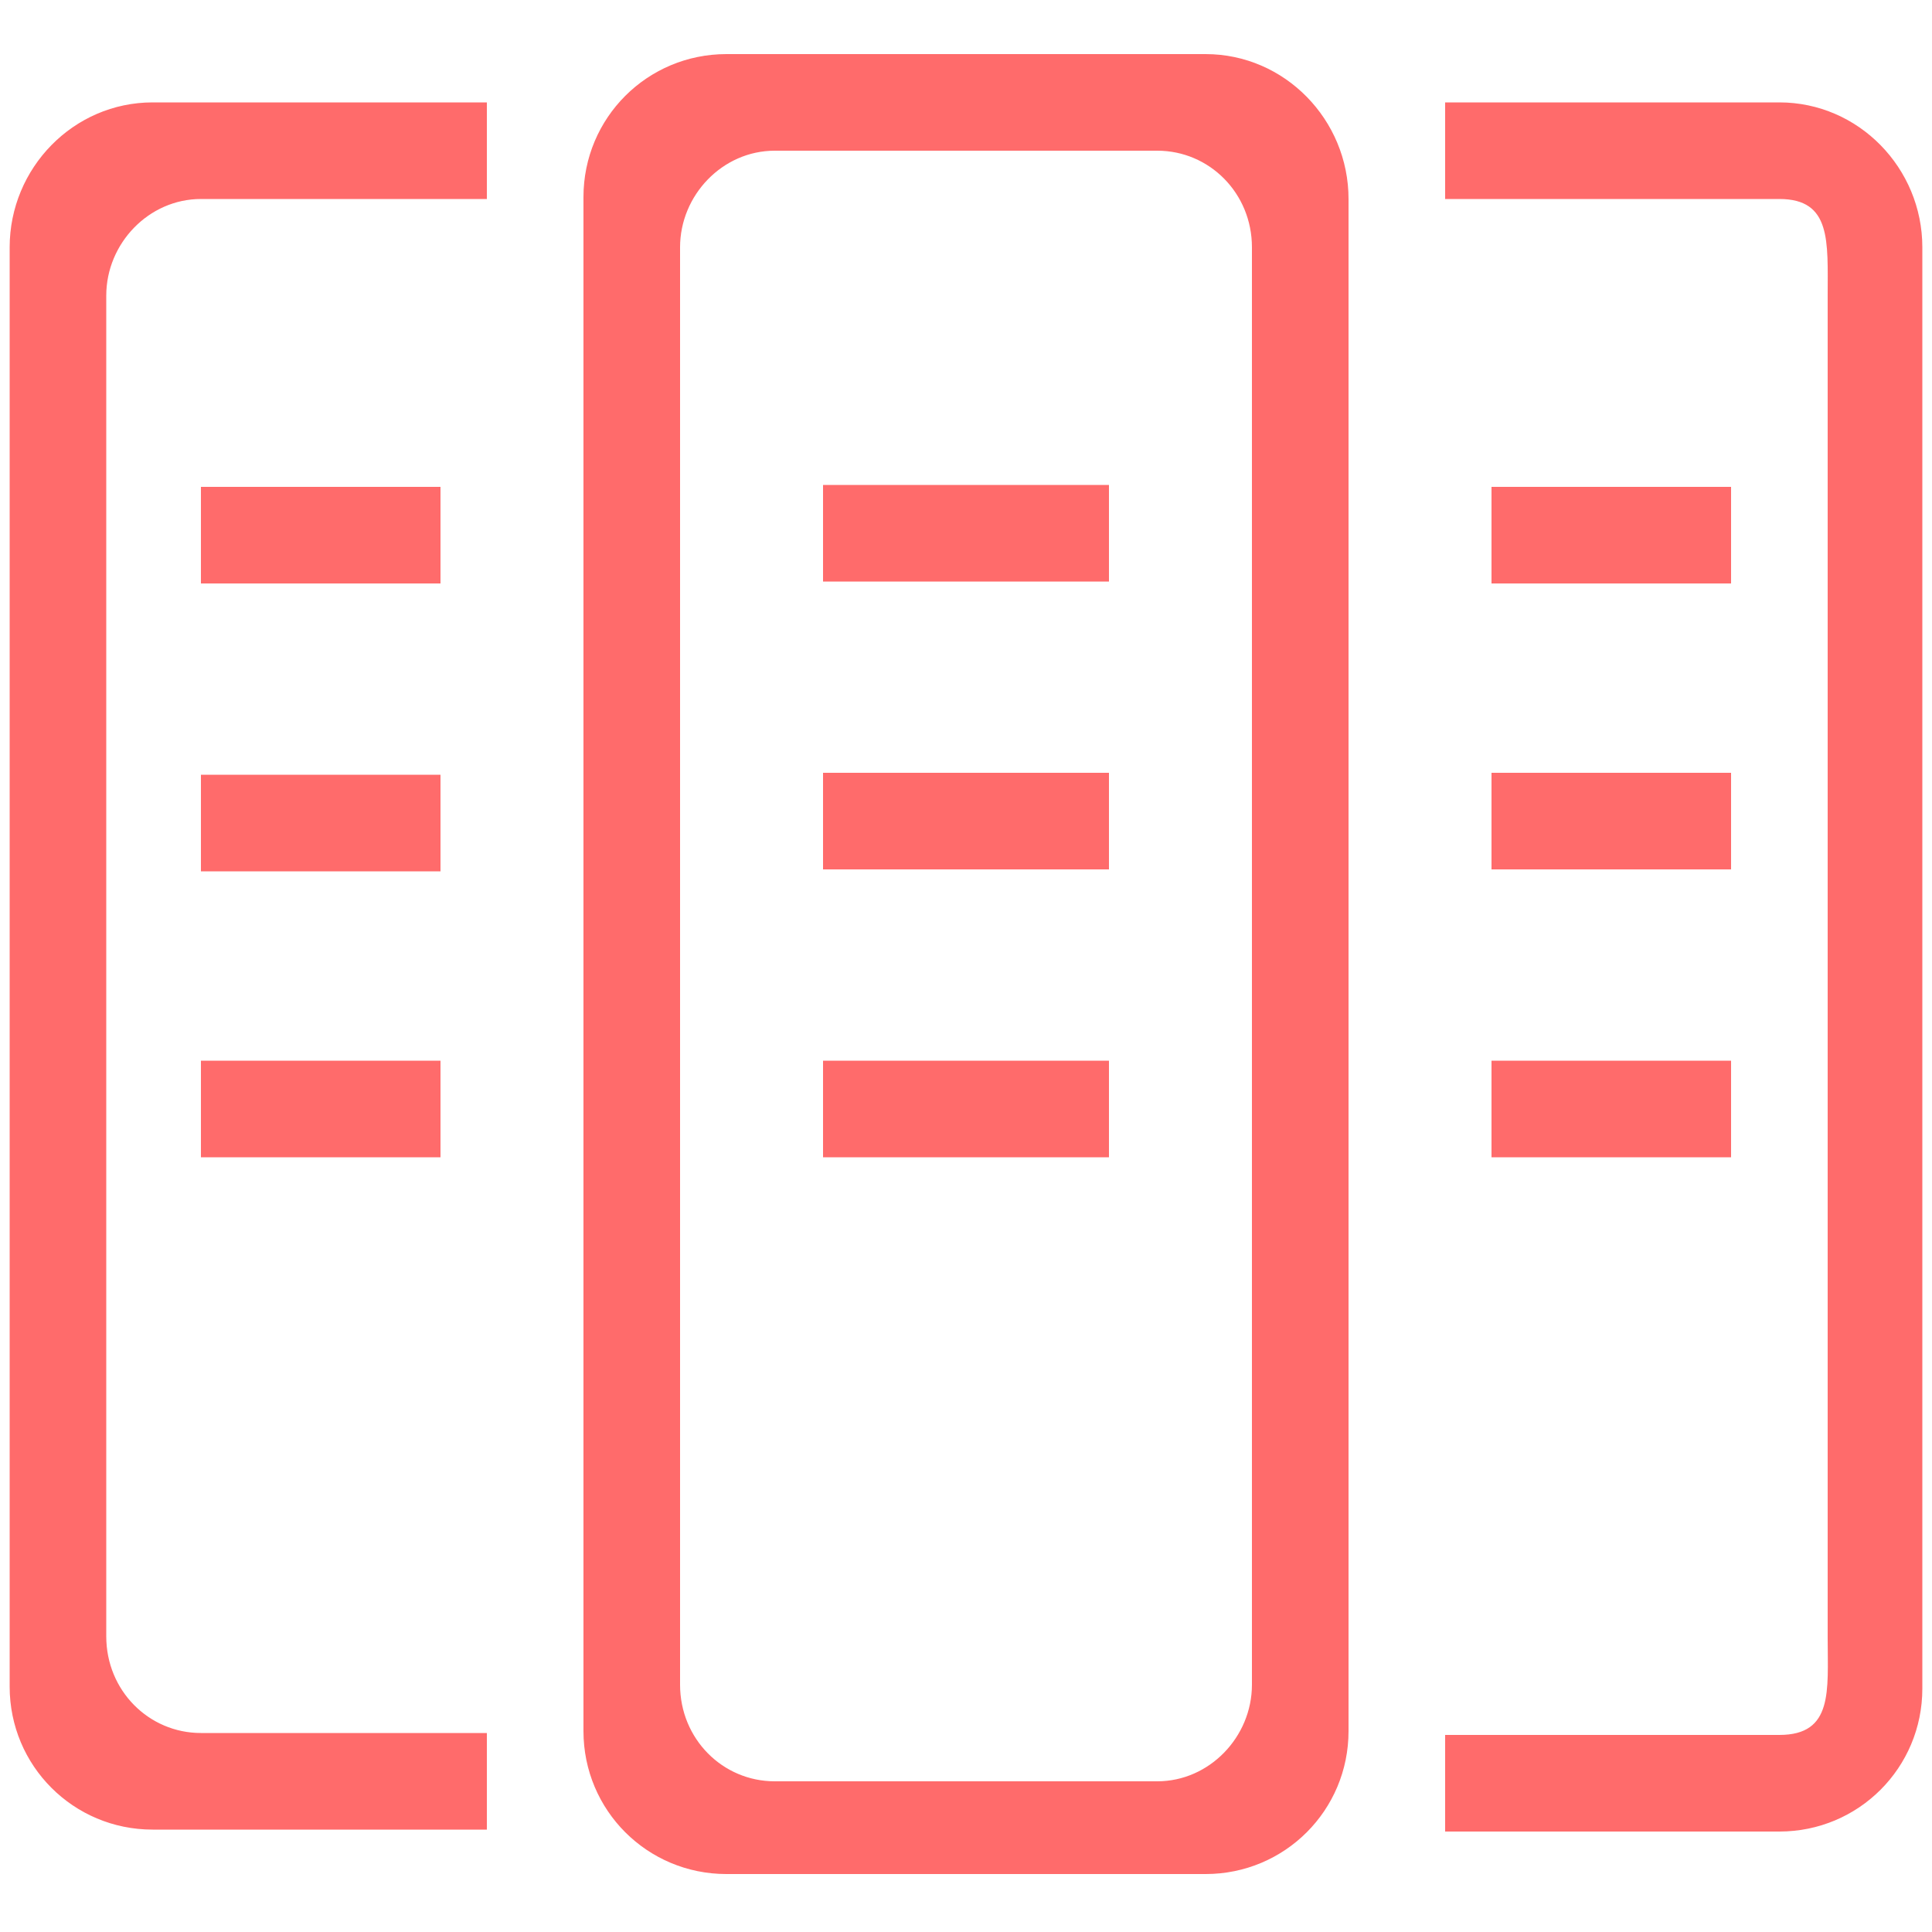 <?xml version="1.0" standalone="no"?><!DOCTYPE svg PUBLIC "-//W3C//DTD SVG 1.1//EN" "http://www.w3.org/Graphics/SVG/1.1/DTD/svg11.dtd"><svg t="1560305075100" class="icon" style="" viewBox="0 0 1024 1024" version="1.1" xmlns="http://www.w3.org/2000/svg" p-id="4306" xmlns:xlink="http://www.w3.org/1999/xlink" width="24" height="24"><defs><style type="text/css"></style></defs><path d="M233.472 410.624 106.496 410.624l0 51.2 126.976 0L233.472 410.624zM436.224 460.8l151.552 0 0-51.2L436.224 409.6 436.224 460.8zM436.224 613.376l151.552 0 0-51.2L436.224 562.176 436.224 613.376zM106.496 613.376l126.976 0 0-51.2L106.496 562.176 106.496 613.376zM5.12 131.072l0 762.88c0 41.984 33.792 75.776 75.776 75.776l177.152 0 0-51.2L106.496 918.528c-27.648 0-50.176-22.528-50.176-51.2L56.32 156.672c0-27.648 22.528-51.2 50.176-51.2l151.552 0 0-51.2L80.896 54.272C38.912 54.272 5.12 89.088 5.12 131.072zM233.472 258.048 106.496 258.048l0 51.2 126.976 0L233.472 258.048zM436.224 308.224l151.552 0 0-51.2L436.224 257.024 436.224 308.224zM790.528 460.8l126.976 0 0-51.2L790.528 409.6 790.528 460.8zM790.528 613.376l126.976 0 0-51.2L790.528 562.176 790.528 613.376zM917.504 258.048 790.528 258.048l0 51.2 126.976 0L917.504 258.048zM638.976 28.672 385.024 28.672c-41.984 0-75.776 33.792-75.776 75.776l0 813.056c0 41.984 33.792 75.776 75.776 75.776l253.952 0c41.984 0 75.776-33.792 75.776-75.776L714.752 105.472C714.752 63.488 680.96 28.672 638.976 28.672zM663.552 892.928c0 27.648-22.528 51.2-50.176 51.2L410.624 944.128c-27.648 0-50.176-22.528-50.176-51.2L360.448 131.072c0-27.648 22.528-51.2 50.176-51.2l202.752 0c27.648 0 50.176 22.528 50.176 51.2L663.552 892.928zM943.104 54.272 765.952 54.272l0 51.2 177.152 0c27.648 0 25.6 22.528 25.6 51.2l0 711.68c0 27.648 3.072 51.2-25.6 51.2L765.952 919.552l0 51.2 177.152 0c41.984 0 75.776-33.792 75.776-75.776L1018.88 131.072C1018.88 89.088 985.088 54.272 943.104 54.272z" p-id="4307" fill="#ff6b6b"></path></svg>